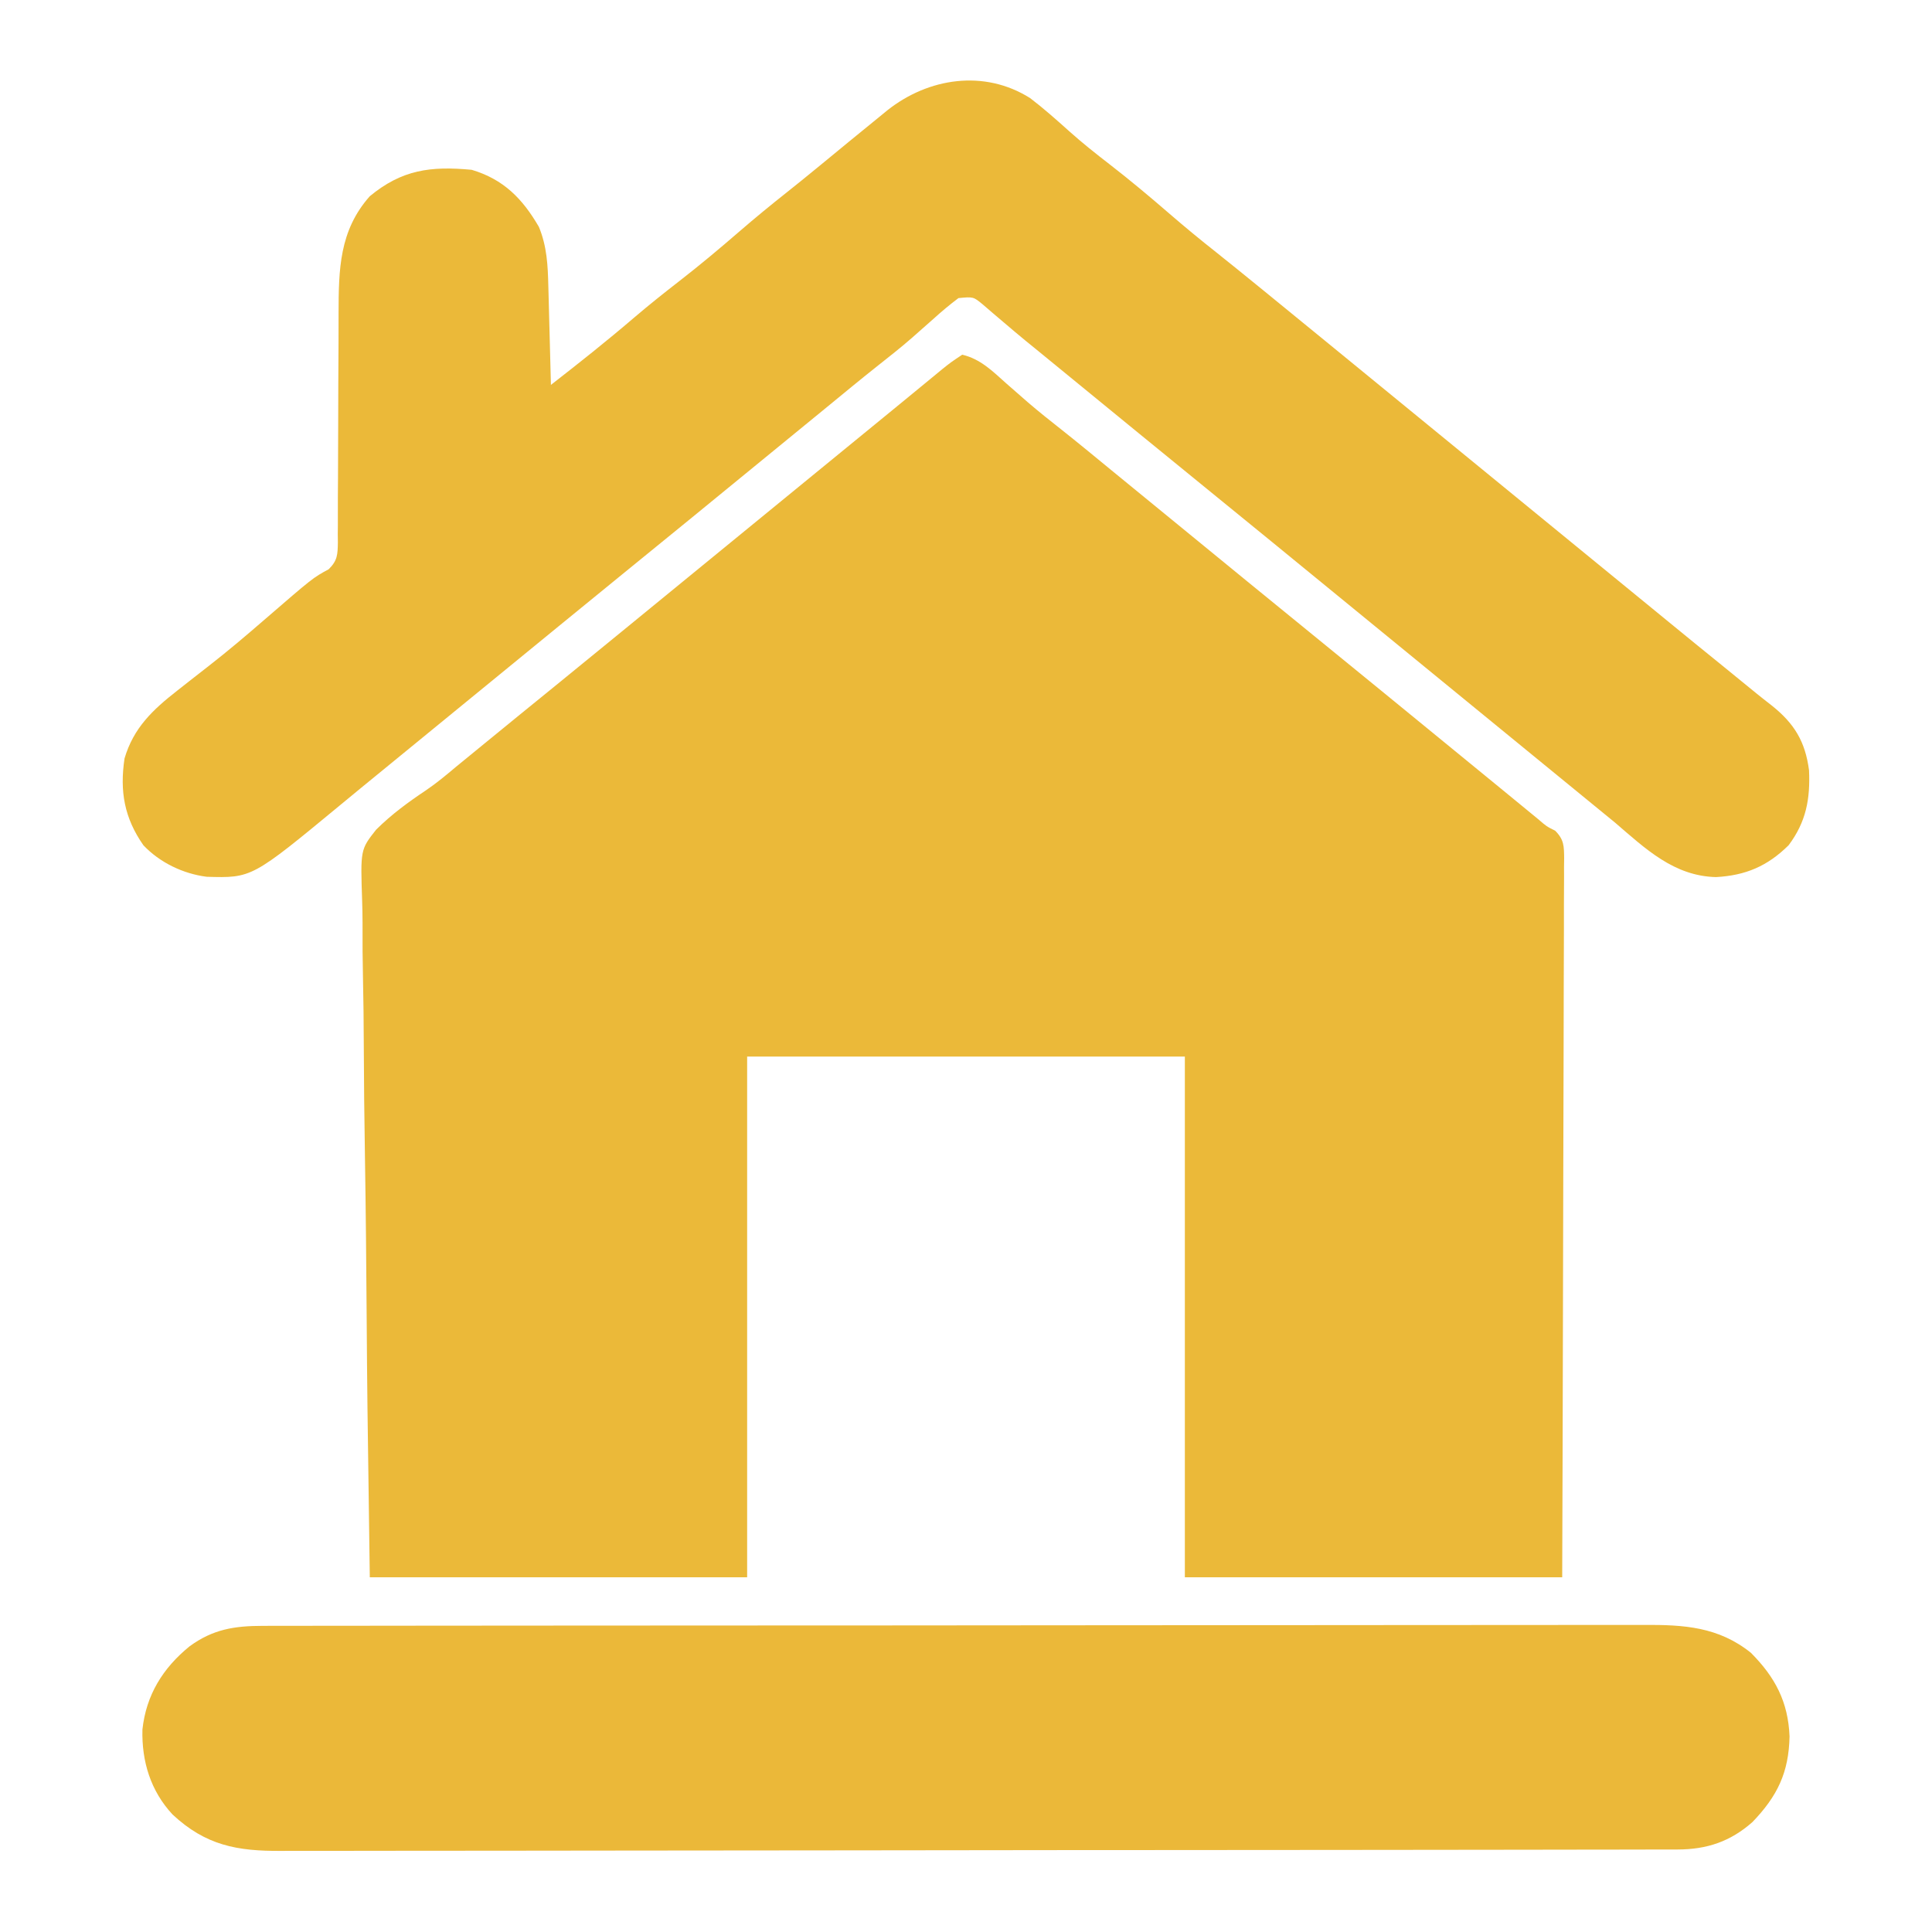 <?xml version="1.0" encoding="UTF-8"?>
<svg version="1.1" xmlns="http://www.w3.org/2000/svg" width="512" height="512">
<path d="M0 0 C4.829 1.114 8.093 4.413 11.688 7.625 C12.936 8.719 14.186 9.811 15.438 10.902 C16.046 11.435 16.654 11.967 17.281 12.515 C20.307 15.129 23.443 17.599 26.578 20.078 C31.097 23.664 35.541 27.341 40 31 C41.833 32.5 43.666 34 45.5 35.5 C52.833 41.5 60.167 47.5 67.5 53.5 C68.414 54.248 69.328 54.995 70.27 55.766 C72.038 57.213 73.806 58.661 75.574 60.109 C81.039 64.586 86.516 69.047 92 73.5 C98.345 78.652 104.678 83.819 111 89 C112.833 90.5 114.667 92 116.5 93.5 C123.833 99.5 131.167 105.5 138.5 111.5 C139.398 112.235 140.297 112.97 141.223 113.727 C143.149 115.303 145.073 116.881 146.996 118.461 C147.967 119.258 148.937 120.054 149.938 120.875 C150.813 121.594 151.688 122.314 152.59 123.055 C154.857 125.008 154.857 125.008 157.121 126.134 C159.501 128.498 159.479 130.246 159.516 133.517 C159.505 134.271 159.493 135.025 159.481 135.802 C159.484 136.605 159.488 137.408 159.491 138.235 C159.498 140.935 159.476 143.633 159.454 146.333 C159.453 148.264 159.454 150.196 159.456 152.127 C159.457 157.379 159.433 162.63 159.406 167.882 C159.381 173.368 159.378 178.853 159.373 184.338 C159.361 194.729 159.328 205.12 159.288 215.511 C159.235 229.55 159.213 243.588 159.19 257.627 C159.152 279.751 159.073 301.876 159 324 C126 324 93 324 59 324 C59 278.46 59 232.92 59 186 C20.72 186 -17.56 186 -57 186 C-57 231.54 -57 277.08 -57 324 C-90 324 -123 324 -157 324 C-157.685 275.412 -157.685 275.412 -157.83 255.012 C-157.931 240.939 -158.049 226.868 -158.282 212.796 C-158.452 202.547 -158.562 192.299 -158.6 182.048 C-158.622 176.623 -158.673 171.202 -158.797 165.779 C-158.914 160.664 -158.948 155.554 -158.923 150.438 C-158.927 148.57 -158.961 146.702 -159.026 144.834 C-159.483 131.153 -159.483 131.153 -155.334 125.884 C-151.285 121.846 -146.786 118.551 -142.037 115.386 C-139.243 113.485 -136.705 111.369 -134.125 109.188 C-132.417 107.792 -130.708 106.396 -129 105 C-127.737 103.966 -127.737 103.966 -126.449 102.91 C-120.284 97.859 -114.102 92.83 -107.915 87.807 C-102.265 83.218 -96.63 78.613 -91 74 C-89.167 72.5 -87.333 71 -85.5 69.5 C-84.593 68.757 -83.685 68.015 -82.75 67.25 C-19.5 15.5 -19.5 15.5 -16.781 13.277 C-14.841 11.689 -12.904 10.098 -10.969 8.504 C-9.989 7.698 -9.009 6.893 -8 6.062 C-6.67 4.966 -6.67 4.966 -5.312 3.848 C-3 2 -3 2 0 0 Z " fill="#EBB939" transform="translate(255,94)"/>
<path d="M0 0 C3.607 2.75 6.983 5.76 10.359 8.785 C13.789 11.853 17.355 14.695 21 17.5 C26.491 21.751 31.785 26.189 37.036 30.733 C41.034 34.188 45.1 37.534 49.246 40.812 C52.832 43.661 56.385 46.548 59.938 49.438 C60.976 50.282 60.976 50.282 62.035 51.143 C67.699 55.751 73.352 60.372 79 65 C80.833 66.5 82.667 68 84.5 69.5 C110.167 90.5 135.833 111.5 161.5 132.5 C162.871 133.621 162.871 133.621 164.27 134.766 C166.038 136.213 167.806 137.661 169.574 139.109 C174.394 143.057 179.223 146.992 184.069 150.908 C186.801 153.122 189.523 155.35 192.246 157.577 C193.703 158.759 195.179 159.918 196.66 161.07 C202.552 165.805 205.415 170.561 206.41 178.113 C206.76 185.747 205.64 191.818 201 198 C195.38 203.55 189.612 206.007 181.75 206.438 C170.602 206.166 163.079 198.935 155 192 C153.171 190.495 151.337 188.995 149.5 187.5 C123.833 166.5 98.167 145.5 72.5 124.5 C71.586 123.752 70.672 123.005 69.73 122.234 C67.962 120.787 66.194 119.339 64.426 117.891 C58.961 113.414 53.484 108.953 48 104.5 C41.655 99.348 35.322 94.181 29 89 C27.167 87.5 25.333 86 23.5 84.5 C16.167 78.5 8.833 72.5 1.5 66.5 C0.602 65.769 -0.297 65.038 -1.223 64.285 C-3.164 62.688 -5.087 61.069 -6.996 59.434 C-7.967 58.61 -8.937 57.786 -9.938 56.938 C-10.813 56.183 -11.688 55.429 -12.59 54.652 C-15.063 52.623 -15.063 52.623 -19 53 C-21.339 54.767 -23.464 56.536 -25.625 58.5 C-26.883 59.612 -28.142 60.723 -29.402 61.832 C-30.017 62.377 -30.632 62.922 -31.265 63.483 C-34.284 66.123 -37.434 68.591 -40.578 71.078 C-45.097 74.664 -49.541 78.341 -54 82 C-55.833 83.5 -57.666 85 -59.5 86.5 C-60.407 87.243 -61.315 87.985 -62.25 88.75 C-81.5 104.5 -81.5 104.5 -84.27 106.766 C-86.038 108.213 -87.806 109.661 -89.574 111.109 C-95.732 116.153 -101.906 121.176 -108.085 126.193 C-113.735 130.782 -119.37 135.387 -125 140 C-126.833 141.5 -128.667 143 -130.5 144.5 C-131.407 145.243 -132.315 145.985 -133.25 146.75 C-174.5 180.5 -174.5 180.5 -177.254 182.75 C-179.078 184.245 -180.899 185.745 -182.715 187.25 C-206.252 206.701 -206.252 206.701 -218.219 206.355 C-224.491 205.554 -230.649 202.593 -235 198 C-240.06 190.753 -241.296 183.705 -240 175 C-237.604 166.872 -232.511 162.09 -226 157 C-224.932 156.16 -223.865 155.32 -222.797 154.48 C-221.039 153.101 -219.28 151.725 -217.515 150.354 C-212.542 146.48 -207.757 142.416 -202.992 138.29 C-190.072 127.122 -190.072 127.122 -185.902 124.864 C-183.546 122.555 -183.515 120.936 -183.461 117.713 C-183.469 116.999 -183.477 116.286 -183.486 115.55 C-183.479 114.794 -183.472 114.037 -183.464 113.258 C-183.445 110.752 -183.453 108.248 -183.461 105.742 C-183.451 103.997 -183.439 102.251 -183.425 100.506 C-183.393 95.903 -183.382 91.3 -183.378 86.697 C-183.37 79.351 -183.334 72.005 -183.286 64.659 C-183.274 62.102 -183.274 59.545 -183.276 56.988 C-183.248 45.381 -183.084 35.109 -175 26 C-166.507 18.979 -158.909 17.975 -148 19 C-139.539 21.516 -134.511 26.67 -130.188 34.125 C-128.042 39.32 -127.813 44.359 -127.684 49.926 C-127.663 50.673 -127.642 51.421 -127.621 52.191 C-127.556 54.565 -127.496 56.939 -127.438 59.312 C-127.394 60.928 -127.351 62.543 -127.307 64.158 C-127.2 68.105 -127.099 72.053 -127 76 C-119.508 70.177 -112.102 64.299 -104.896 58.125 C-101.03 54.831 -97.076 51.675 -93.062 48.562 C-87.558 44.29 -82.243 39.837 -76.976 35.276 C-72.867 31.725 -68.682 28.291 -64.422 24.922 C-61.781 22.827 -59.17 20.699 -56.562 18.562 C-55.194 17.441 -55.194 17.441 -53.797 16.297 C-51.91 14.747 -50.024 13.195 -48.141 11.641 C-45.437 9.415 -42.722 7.203 -40 5 C-39.278 4.408 -38.556 3.817 -37.812 3.207 C-26.977 -5.364 -12.179 -7.676 0 0 Z " fill="#EBB939" transform="translate(273,26)"/>
<path d="M0 0 C0.655 -0.002 1.31 -0.004 1.984 -0.006 C4.182 -0.012 6.379 -0.01 8.576 -0.009 C10.166 -0.012 11.757 -0.015 13.347 -0.018 C17.719 -0.026 22.091 -0.028 26.464 -0.029 C31.178 -0.03 35.893 -0.038 40.607 -0.045 C50.917 -0.058 61.227 -0.064 71.537 -0.069 C77.974 -0.072 84.411 -0.076 90.848 -0.08 C108.669 -0.092 126.49 -0.103 144.31 -0.106 C145.451 -0.106 146.592 -0.107 147.767 -0.107 C148.91 -0.107 150.053 -0.107 151.231 -0.107 C153.548 -0.108 155.865 -0.108 158.181 -0.109 C159.331 -0.109 160.48 -0.109 161.664 -0.109 C180.287 -0.113 198.911 -0.131 217.535 -0.154 C236.654 -0.178 255.773 -0.19 274.891 -0.192 C285.627 -0.192 296.362 -0.198 307.097 -0.216 C316.238 -0.232 325.379 -0.237 334.519 -0.229 C339.183 -0.225 343.846 -0.226 348.509 -0.24 C352.78 -0.252 357.051 -0.251 361.322 -0.239 C362.865 -0.237 364.408 -0.24 365.951 -0.249 C376.63 -0.305 385.752 0.228 394.382 7.131 C400.83 13.612 404.261 20.126 404.632 29.319 C404.426 38.871 401.421 45.114 394.8 51.995 C388.932 57.18 382.705 59.254 374.947 59.266 C374.288 59.268 373.628 59.27 372.949 59.273 C370.725 59.279 368.5 59.279 366.275 59.279 C364.671 59.282 363.066 59.286 361.461 59.29 C357.038 59.3 352.616 59.303 348.194 59.306 C343.429 59.31 338.664 59.32 333.899 59.328 C322.385 59.348 310.871 59.358 299.357 59.367 C293.937 59.371 288.517 59.377 283.096 59.382 C265.082 59.399 247.067 59.414 229.052 59.421 C224.376 59.423 219.7 59.425 215.024 59.427 C213.28 59.427 213.28 59.427 211.502 59.428 C192.671 59.436 173.84 59.462 155.009 59.494 C135.683 59.527 116.356 59.545 97.029 59.548 C86.175 59.551 75.322 59.559 64.468 59.585 C55.225 59.607 45.982 59.615 36.738 59.605 C32.022 59.6 27.306 59.602 22.59 59.622 C18.271 59.639 13.952 59.638 9.633 59.623 C8.072 59.62 6.511 59.625 4.951 59.637 C-6.825 59.721 -15.116 58.173 -23.896 49.987 C-29.71 43.725 -32.088 35.919 -31.872 27.463 C-30.875 18.308 -26.474 11.214 -19.415 5.452 C-13.225 0.903 -7.506 0.008 0 0 Z " fill="#EBB839" transform="translate(69.618,430.869)"/>
</svg>
